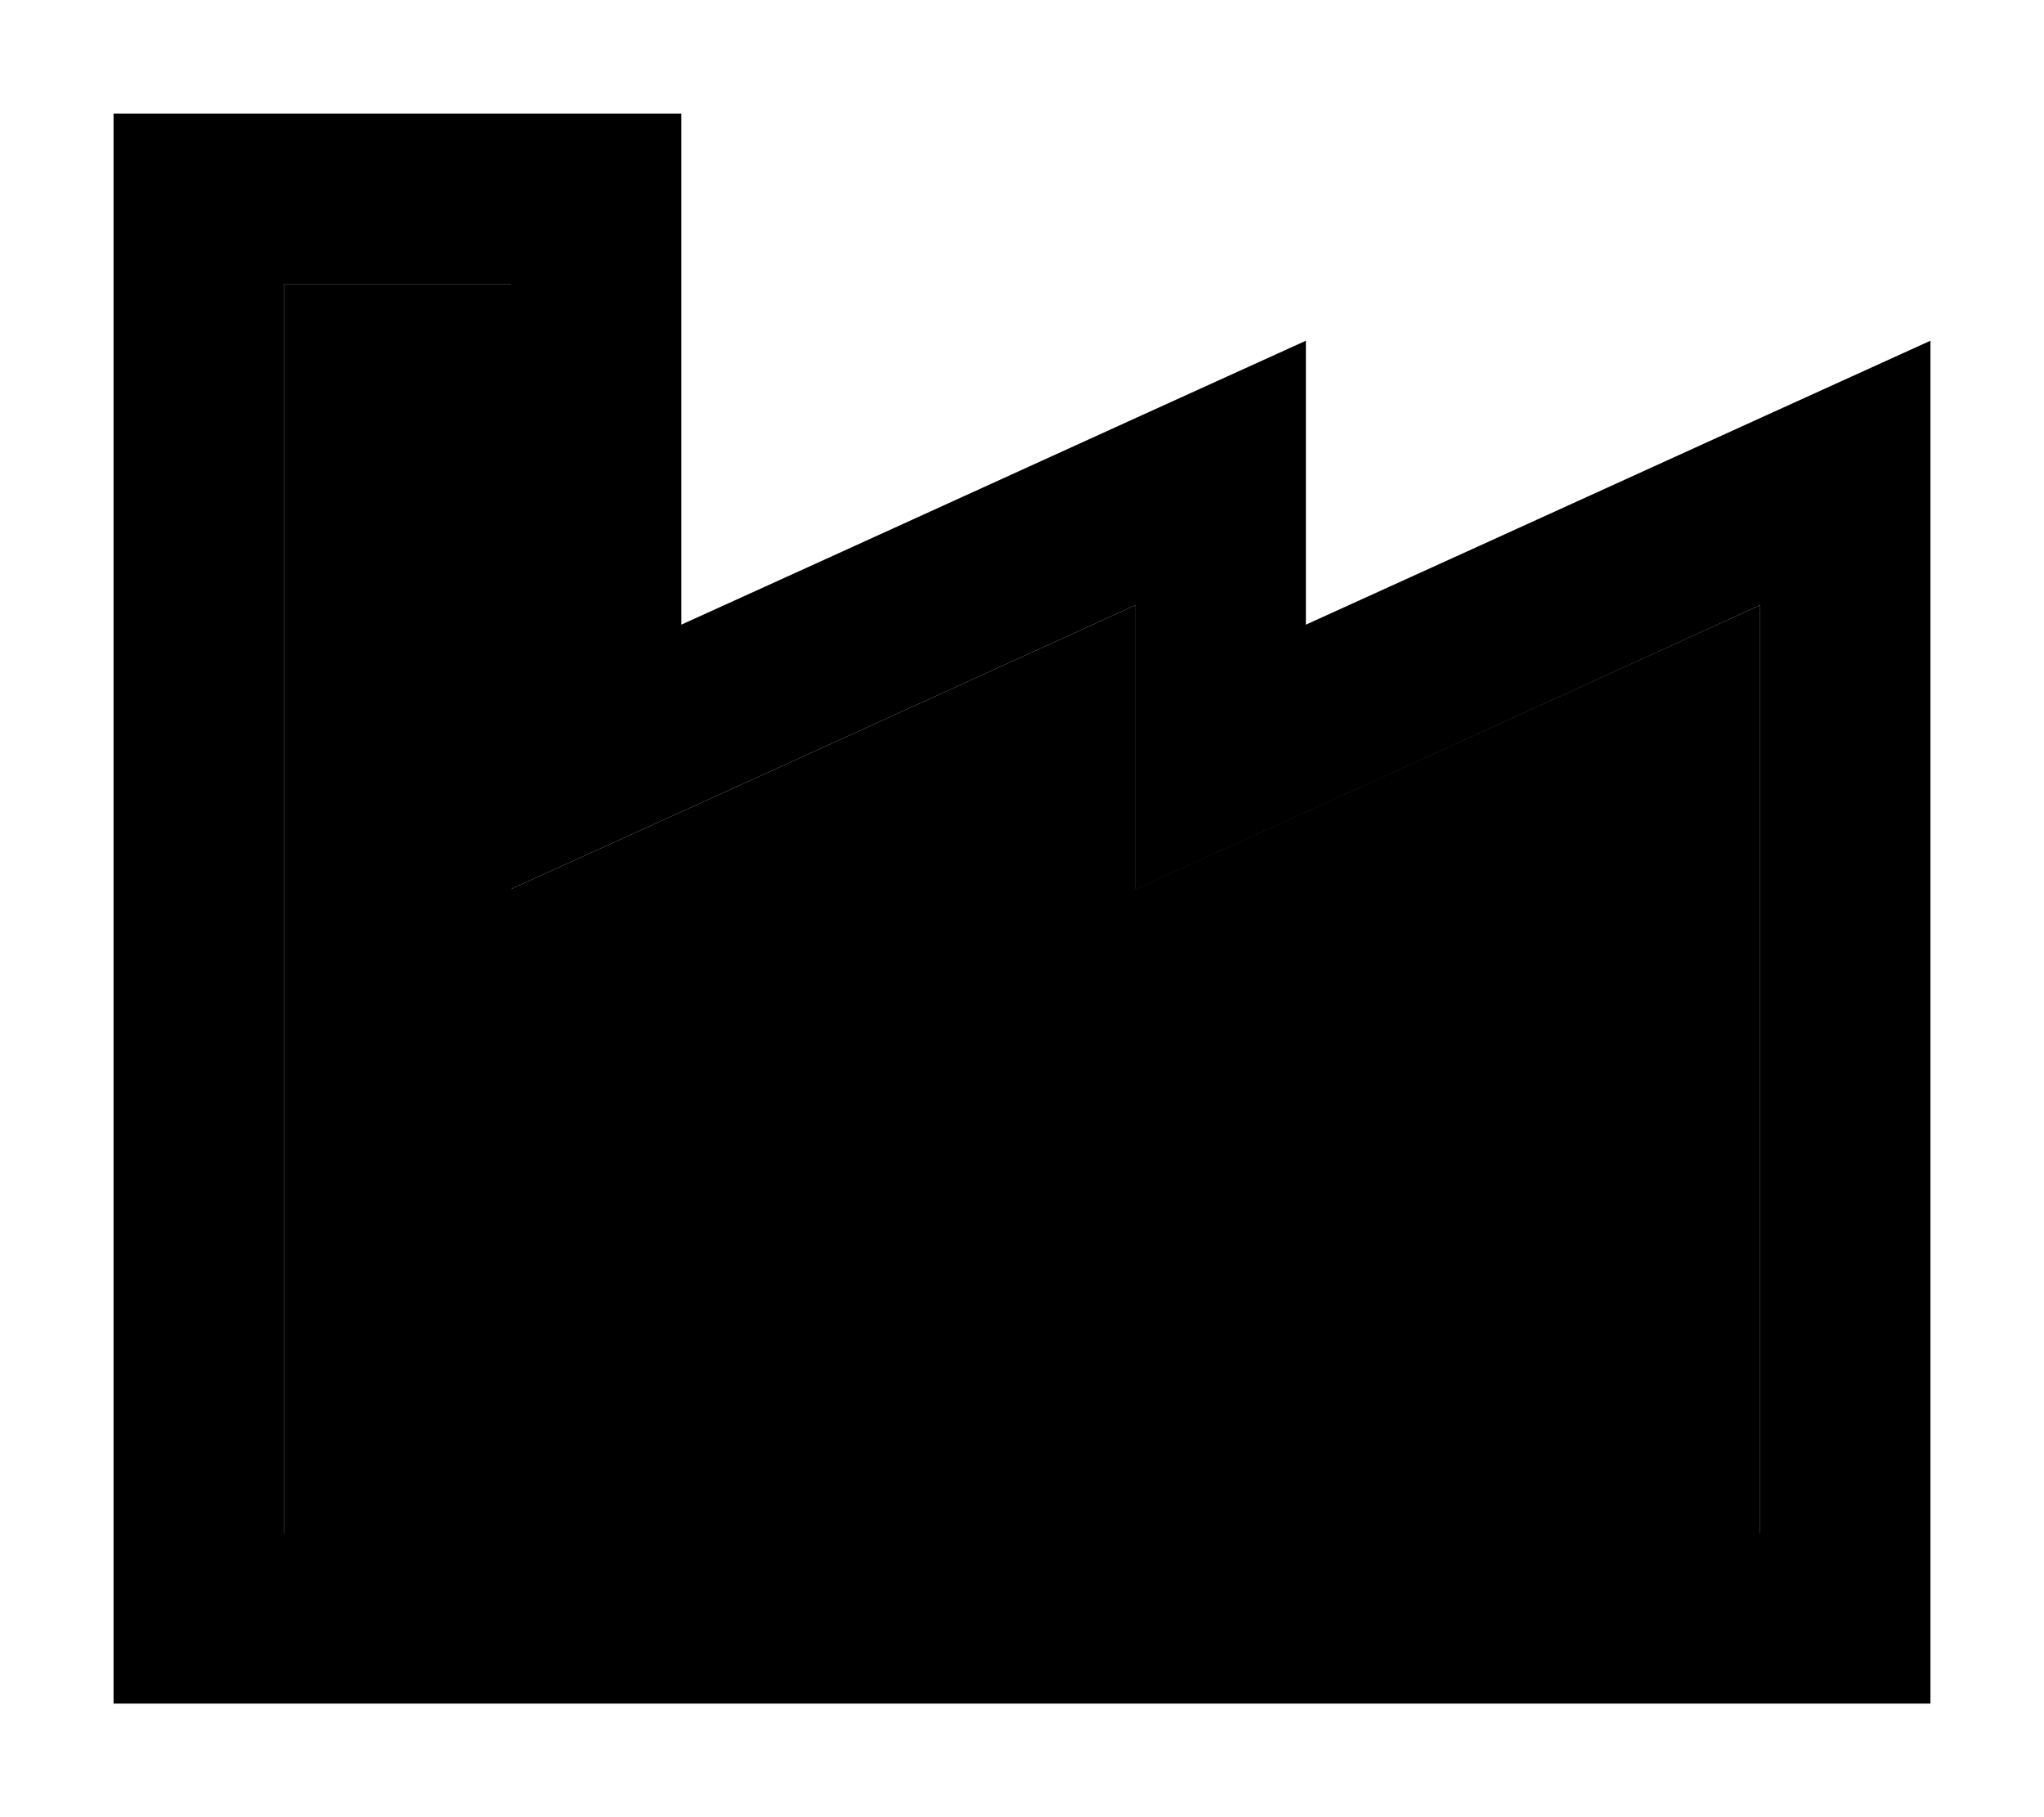 <svg xmlns="http://www.w3.org/2000/svg" viewBox="0 0 576 512"><path class="pr-icon-duotone-secondary" d="M80 80l0 352 416 0 0-261.5L387.9 219.7 320 250.5l0-74.5 0-5.5L211.9 219.7 144 250.5l0-74.5 0-96L80 80z"/><path class="pr-icon-duotone-primary" d="M192 123.3L192 80l0-48-48 0L80 32 32 32l0 48 0 352 0 48 48 0 416 0 48 0 0-48 0-283.3L544 96l-48 21.8-80 36.4L368 176l0-27.3 0-25.5L368 96l-48 21.8-80 36.4L192 176l0-52.7zm128 47.3l0 5.5 0 74.5 67.9-30.8L496 170.5 496 432 80 432 80 80l64 0 0 96 0 74.5 67.9-30.8L320 170.5z"/></svg>